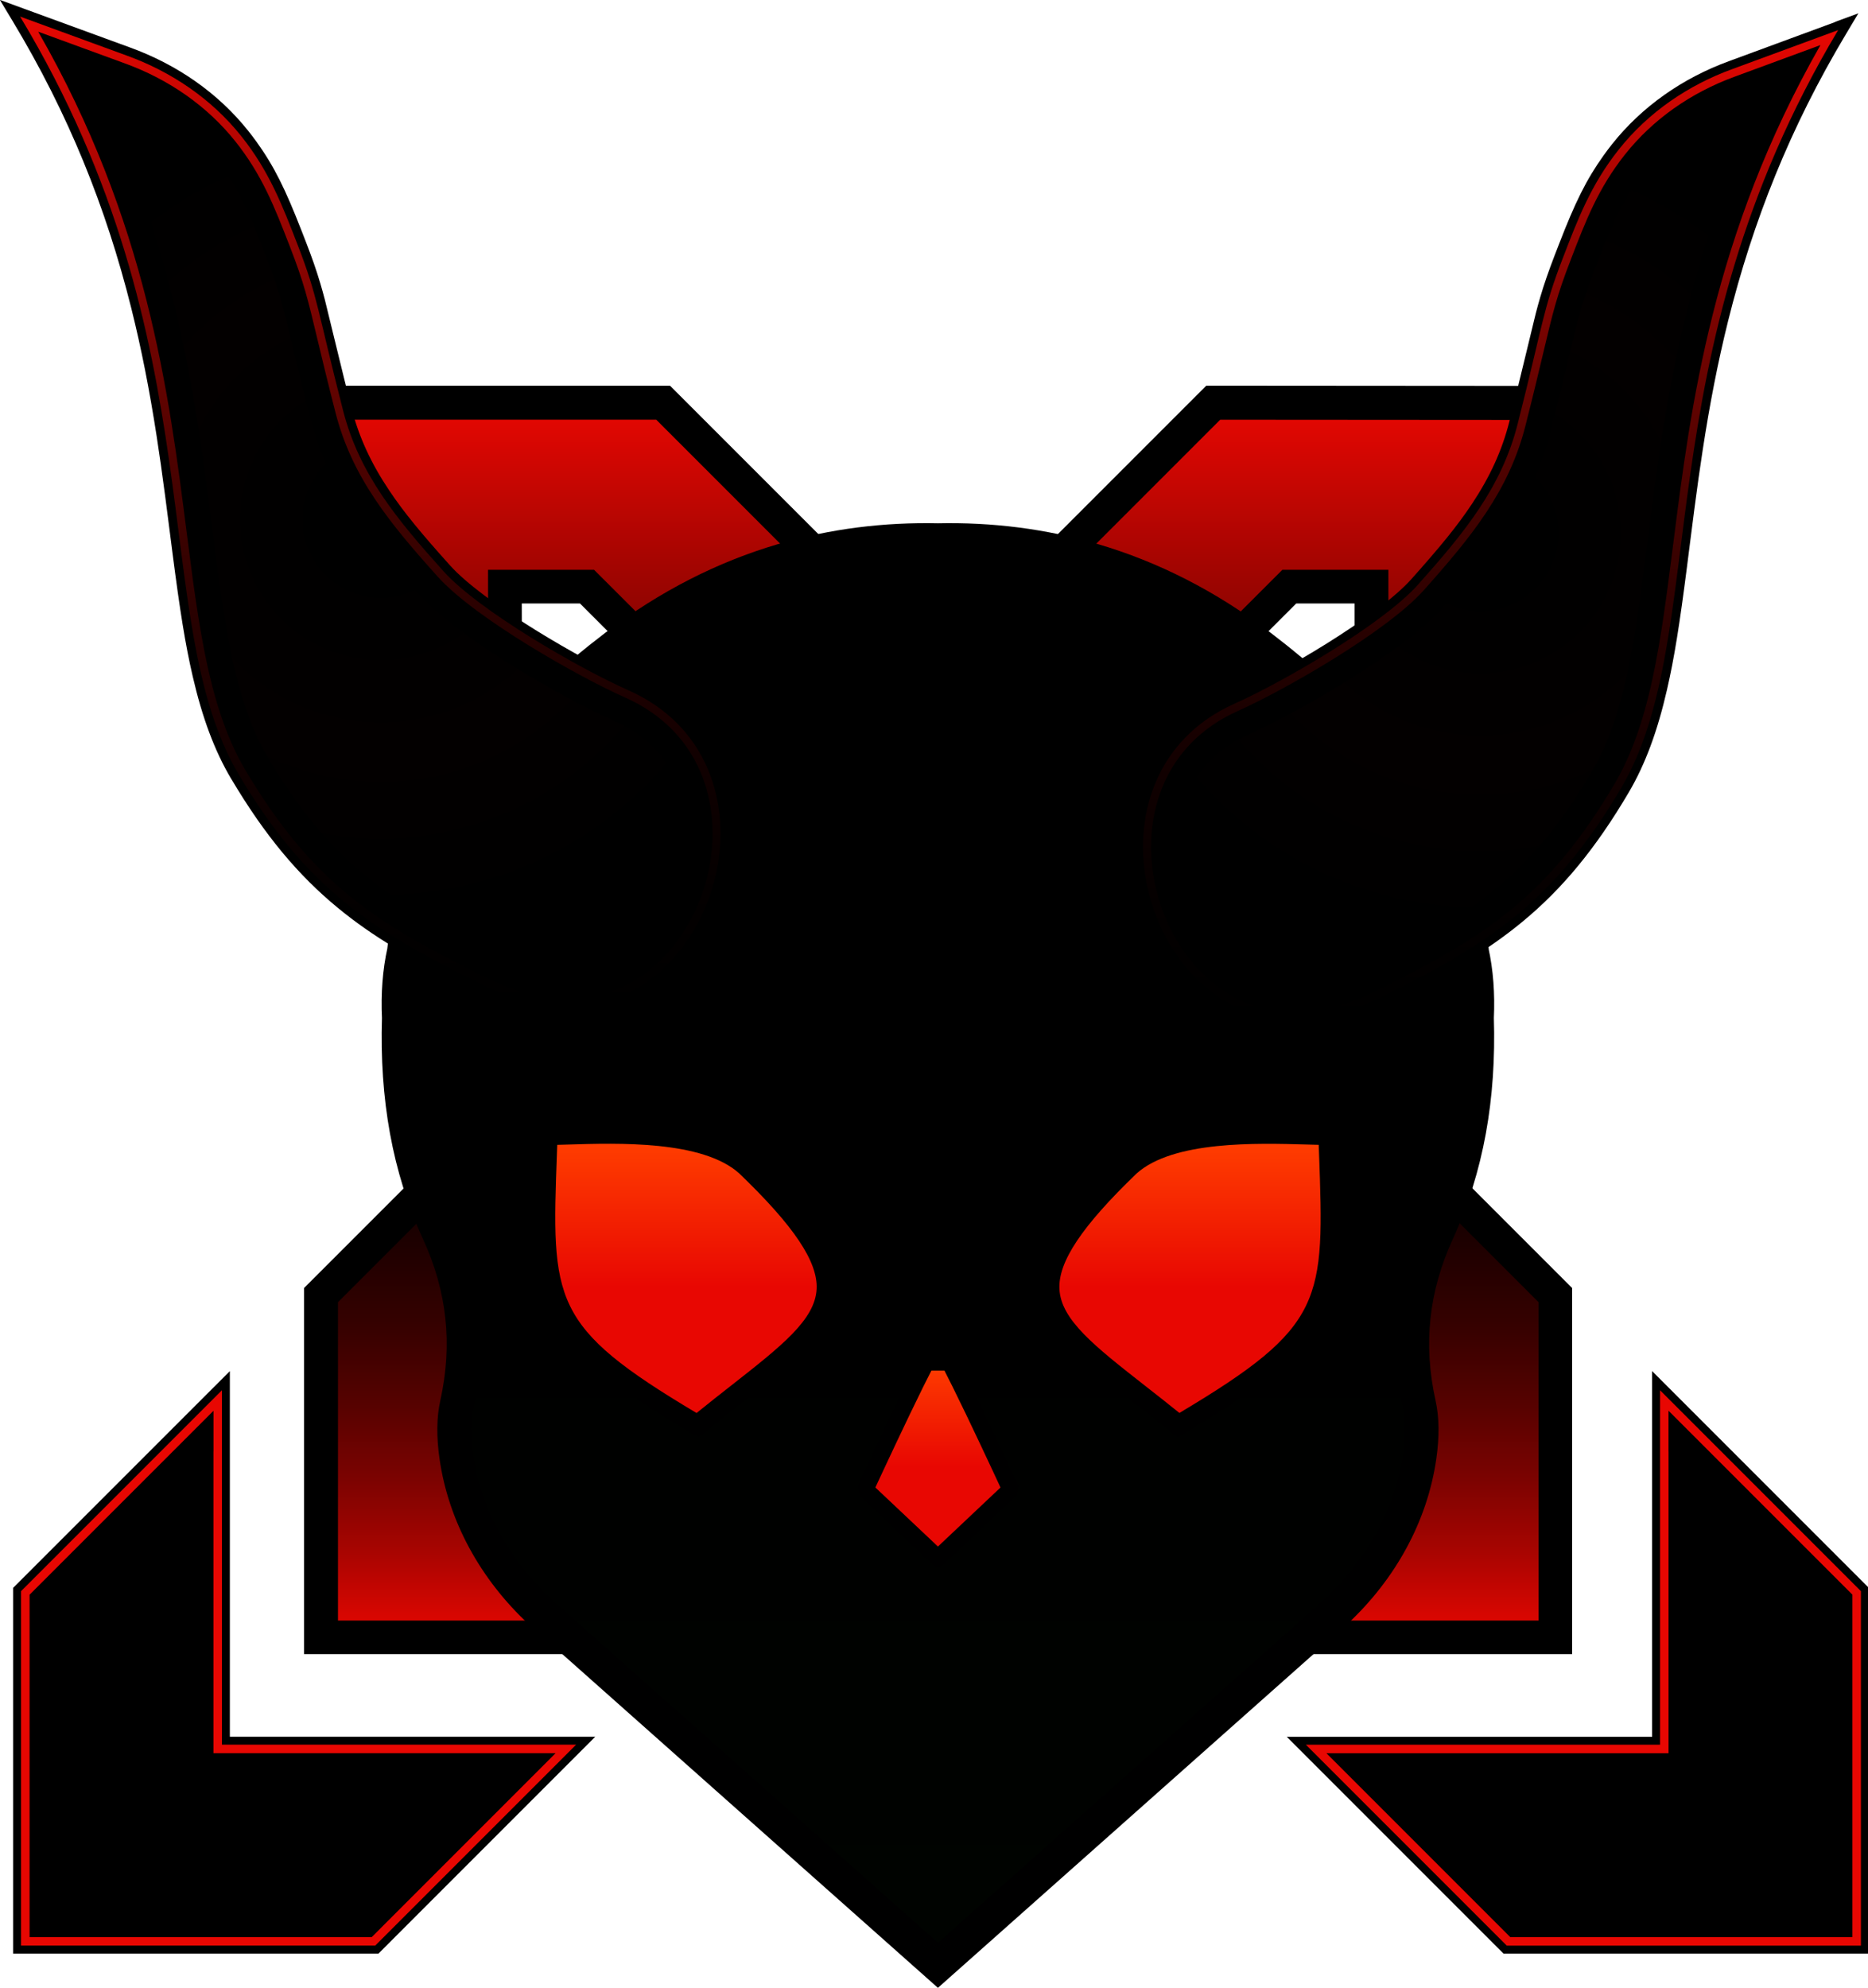 <svg viewBox="-.003 0 2355 2506.01" xmlns="http://www.w3.org/2000/svg" xmlns:xlink="http://www.w3.org/1999/xlink"><linearGradient id="a" gradientUnits="userSpaceOnUse" x1="1182.53" x2="1182.53" y1="2063.89" y2="507.722"><stop offset="0" stop-color="#e80702"/><stop offset=".011" stop-color="#dd0601"/><stop offset=".068" stop-color="#a90501"/><stop offset=".128" stop-color="#7c0301"/><stop offset=".189" stop-color="#560200"/><stop offset=".252" stop-color="#360100"/><stop offset=".318" stop-color="#1e0000"/><stop offset=".387" stop-color="#0d0000"/><stop offset=".461" stop-color="#030000"/><stop offset=".552"/><stop offset="1" stop-color="#e80702"/></linearGradient><linearGradient id="b" gradientUnits="userSpaceOnUse" x1="1182.55" x2="1182.55" y1="680.714" y2="2477.16"><stop offset="0"/><stop offset=".524"/><stop offset=".994" stop-color="#000300"/></linearGradient><radialGradient id="c" cx="480.038" cy="654.676" fx="480.038" fy="654.676" gradientUnits="userSpaceOnUse" r="508.976"><stop offset=".117"/><stop offset=".58" stop-color="#030000"/><stop offset="1"/></radialGradient><linearGradient id="d" gradientUnits="userSpaceOnUse" x1="466.968" x2="466.968" y1="1269.59" y2="21.034"><stop offset="0"/><stop offset=".119" stop-color="#040000"/><stop offset=".249" stop-color="#100"/><stop offset=".386" stop-color="#270100"/><stop offset=".526" stop-color="#460200"/><stop offset=".669" stop-color="#6e0300"/><stop offset=".815" stop-color="#9e0401"/><stop offset=".96" stop-color="#d70601"/><stop offset="1" stop-color="#e80702"/></linearGradient><radialGradient id="e" cx="1866.42" cy="671.722" fx="1866.42" fy="671.722" gradientUnits="userSpaceOnUse" r="507.678" xlink:href="#c"/><linearGradient id="f" gradientUnits="userSpaceOnUse" x1="1879.41" x2="1879.41" xlink:href="#d" y1="1286.59" y2="38.034"/><linearGradient id="g" gradientUnits="userSpaceOnUse" x1="864.86" x2="864.86" y1="1441.61" y2="1781.01"><stop offset="0" stop-color="#ff3d00"/><stop offset=".534" stop-color="#e80702"/><stop offset=".999" stop-color="#e80702"/></linearGradient><linearGradient id="h" gradientUnits="userSpaceOnUse" x1="1500.3" x2="1500.3" xlink:href="#g" y1="1441.69" y2="1780.93"/><linearGradient id="i" gradientUnits="userSpaceOnUse" x1="1182.55" x2="1182.55" xlink:href="#g" y1="1716.95" y2="1963.88"/><radialGradient id="j" cx="1996.22" cy="2102.34" fx="1996.22" fy="2102.34" gradientUnits="userSpaceOnUse" r="349.953"><stop offset=".117" stop-color="#e80702"/><stop offset=".58" stop-color="#e80702"/><stop offset="1" stop-color="#e80702"/></radialGradient><radialGradient id="k" cx="376.477" cy="2102.34" fx="376.477" fy="2102.34" gradientUnits="userSpaceOnUse" r="349.953" xlink:href="#j"/><path d="m1529.38 2063.88-346.46-346.46-346.46 346.45h-431.63v-431.35l346.73-346.74-346.67-346.68-3.375-431.41h434.64l346.73 346.73 346.74-346.75 433.84.3-2.57 431.37-346.42 346.68 346.46 346.46v431.34h-431.635zm199.78-238.73v-103.56l-278.68-278.68-103.8 103.57 278.9 278.64h103.56zm-988.93 0 278.9-278.65-103.8-103.58-278.68 278.67v103.55h103.56zm442.68-435.55 103.58-103.81-103.59-103.81-103.59 103.8 103.58 103.8zm267.57-267.83 278.67-278.68v-103.56h-103.57l-278.91 278.64 103.79 103.57zm-534.88-.02 103.54-103.55-278.93-278.67h-103.52l.21 103.53 278.67 278.67z" fill="url(#a)"/><path d="m1538.48 529.01 403.63.28-2.39 401.23-355.28 355.55 355.27 355.27v401.24h-401.53l-355.28-355.28-355.28 355.27h-401.53v-401.25l355.55-355.56-355.56-355.56-3.14-401.24h404.37l355.55 355.55 355.55-355.56m-87.97 622.85 299.93-299.94v-133.66h-133.65l-300.23 299.93 133.93 133.65m-534.9 0 133.65-133.66-300.23-299.94h-133.66l.28 133.65 299.93 299.93m267.3 267.87 133.65-133.94-133.66-133.94-133.65 133.93 133.64 133.93m433.87 426.69h133.64v-133.65l-299.94-299.94-133.94 133.65 300.22 299.93m-1001.41 0h133.65l300.22-299.94-133.94-133.66-299.94 299.93v133.64m905.46-1360.02-12.49 12.47-325.46 325.45-325.46-325.46-12.47-12.47h-464.92l.33 42.9 3.13 401.23.13 17.43 12.32 12.33 325.45 325.45-325.46 325.45-12.47 12.46v461.44h461.72l12.46-12.47 325.17-325.18 325.17 325.17 12.46 12.46h461.72v-461.45l-12.47-12.47-325.19-325.19 325.19-325.46 12.35-12.36.1-17.48 2.38-401.24.25-42.79-42.79-.04-403.64-.29-17.65-.02zm113.55 274.41h73.46v73.45l-257.41 257.4-73.66-73.51 257.59-257.36zm-976.36 0h73.37l257.62 257.38-73.45 73.43-257.41-257.41-.16-73.42zm451.34 524.96 73.52-73.68 73.52 73.67-73.53 73.68-73.53-73.69zm-451.44 444.62 257.4-257.41 73.66 73.5-257.6 257.35h-73.47v-73.46zm718.85-183.91 73.65-73.51 257.4 257.4v73.45h-73.47l-257.6-257.36z"/><path d="m1855.76 1199.21c-3.33-31.84-31.86-205.81-266.67-384.68-141.67-107.92-285.19-136.28-406.55-133.67-121.36-2.62-264.88 25.74-406.55 133.66-234.85 178.89-263.35 352.88-266.68 384.68-5.97 26.87-7.77 55.08-6.43 83.91-2.83 92.39 9.98 182.94 49.8 269.83 31.14 67.8 40.49 139.01 23.21 217.02-4.47 20-3.95 42.8-.67 65.75 10.8 75.66 50.2 144.31 106.16 196.25l501.11 445.14 501.11-445.15c55.96-51.95 95.36-120.6 106.16-196.26 3.27-22.96 3.79-45.76-.67-65.76-17.28-78.02-7.93-149.23 23.21-217.03 39.81-86.89 52.62-177.43 49.8-269.82 1.34-28.85-.47-57.06-6.43-83.95z" fill="url(#b)"/><path d="m1876.93 1197c-1.45-13.87-4.8-31.4-10.78-52.08-8.41-29.1-20.87-60.24-38.11-92.86-45.96-86.98-119.48-173.27-226.07-254.47-69.22-52.73-142.02-89.46-217.77-111.77-66.3-19.53-133.72-27.72-202.13-26.25h.91c-68.42-1.48-135.84 6.71-202.13 26.24-75.76 22.31-148.56 59.03-217.77 111.76-106.6 81.2-180.12 167.51-226.08 254.48-17.24 32.62-29.7 63.75-38.11 92.85-5.98 20.67-9.32 38.2-10.77 52.06l.38-2.4c-6.2 27.91-8.39 57.76-6.91 89.5l-.02-1.64c-3.14 102.66 12.8 194.42 51.73 279.35 30.09 65.51 37.61 132.06 21.78 203.56-4.81 21.53-4.85 46.15-.96 73.36 11.22 78.59 51.61 152.09 112.75 208.84l.17.15.17.15 501.11 445.14 14.13 12.55 14.13-12.56 501.11-445.15.17-.16.17-.16c61.14-56.75 101.53-130.26 112.75-208.85 3.88-27.22 3.84-51.84-.97-73.4-15.83-71.47-8.31-138.02 21.78-203.52 38.92-84.95 54.87-176.7 51.73-279.36l-.02 1.63c1.47-31.76-.72-61.62-6.91-89.54l.38 2.39zm-42.34 4.42.12 1.2.26 1.18c5.33 24.05 7.25 50.18 5.94 78.34l-.04.81.02.81c2.94 96.45-11.88 181.74-47.88 260.3-33.93 73.83-42.51 149.84-24.66 230.49 3.56 15.96 3.59 35.62.37 58.14-9.81 68.62-45.38 133.36-99.58 183.66l.34-.32-501.12 445.14h28.26l-501.12-445.15.34.31c-54.21-50.31-89.78-115.05-99.58-183.67-3.22-22.52-3.19-42.18.37-58.12 17.86-80.69 9.27-156.69-24.66-230.55-36-78.55-50.83-163.85-47.88-260.31l.02-.82-.04-.82c-1.31-28.15.6-54.27 5.94-78.32l.26-1.19.12-1.21c1.19-11.42 4.06-26.48 9.32-44.68 7.6-26.34 18.98-54.77 34.84-84.78 19.62-37.15 45.13-74.83 77.26-112.54 37.36-43.86 82.77-86.7 136.96-127.98 65.07-49.58 133.2-83.95 204-104.8 61.92-18.24 124.99-25.91 189.18-24.52h.45l.45-.01c64.19-1.39 127.26 6.28 189.18 24.51 70.79 20.85 138.92 55.22 204 104.79 54.18 41.27 99.59 84.1 136.95 127.96 32.12 37.7 57.63 75.38 77.26 112.52 15.85 30.01 27.23 58.44 34.84 84.77 5.25 18.2 8.13 33.27 9.33 44.69z"/><path d="m715.19 1248.31c-24.47-.01-50.06-5.62-76.06-16.7l-.24-.1c-9.65-3.98-18.82-8.42-28.52-13.12-67.12-33.16-117.97-61.29-163.74-98.86-48.2-39.57-87.41-87.05-127.14-153.94-44.71-75.26-57.87-178.36-73.12-297.74-21.6-169.16-48.12-376.85-173.46-606.84l79.88 29.2c54.48 19.71 101.08 52.46 134.81 94.72 32.78 40.98 48.47 81.43 66.65 128.26l.93 2.39c17.15 44.11 22.01 64.49 33.77 113.71 5.57 23.31 12.5 52.34 22.89 92.94 21.53 84.78 70.26 143.88 131.74 212.31 48.35 53.6 179.8 128.18 239.81 154.89 41.54 18.4 72.32 48.63 89.04 87.42 15.1 35.03 18.61 77 9.89 118.19-8.875 41.92-29.57 80.28-58.26 108-30.6 29.55-68.28 45.18-108.96 45.18-.01 0-.02 0-.03 0z" fill="url(#c)"/><path d="m117.08 99.83 28.45 10.4.13.04c50.72 18.36 94.07 48.77 125.38 88 30.72 38.4 45.86 77.43 63.4 122.62l.95 2.45c16.62 42.75 21.38 62.71 32.91 110.94 5.58 23.375 12.53 52.47 22.95 93.19h-.01c10.61 41.78 28.62 81.26 55.04 120.68 24.17 36.06 53.52 69.49 81.5 100.65l.06.06c28.71 31.82 80.42 66.83 118.76 90.6 43.7 27.1 92.81 53.7 128.17 69.43l.05.02c84.38 37.38 100.12 118.37 86.72 181.71-8.01 37.81-26.55 72.3-52.23 97.11-18.52 17.88-49.89 39.21-94.21 39.21-21.58 0-44.36-5.04-67.71-14.99l-.47-.2c-8.99-3.71-17.82-7.98-27.15-12.5-65.85-32.54-115.54-59.99-159.73-96.26-46.21-37.93-83.93-83.69-122.34-148.37-19.11-32.17-33.3-71.49-44.68-123.77-10.76-49.4-17.98-105.94-25.62-165.79-20.3-158.95-44.89-351.56-150.44-565.36m-91.59-78.81c249.3 414.2 159.78 760.27 275.72 955.44 84.89 142.95 166.97 195.41 299.82 261.04 9.75 4.72 19.49 9.44 29.75 13.67 29.8 12.69 58.1 18.39 84.38 18.39 193.95 0 279.55-309.76 76.94-399.53-62.59-27.85-188.01-100.2-232.64-149.67-58.74-65.39-106.44-122.58-126.97-203.38-32.58-127.29-31.55-142.46-57.45-209.09-18.73-48.23-35.4-91.99-70.79-136.24-37.71-47.24-88.49-81.3-144.15-101.44l-134.66-49.23z"/><path d="m291.76 982.09c41.8 70.39 84.01 121.03 134.4 162.4 43.62 35.81 91.32 64.02 170 102.88.07.03.07.03.08.03 14.81 7.17 21.53 10.3 30.35 13.94l-.13-.06c62.02 26.42 121.4 25.2 172.24-.65 45.92-23.35 82.36-65.86 102.91-117.88 20.32-51.46 23.54-108.36 7.96-158.49-17.13-55.08-55.62-98.88-113.04-124.32-32.47-14.45-79.33-39.74-121.71-66.02-48.89-30.32-87.48-59.09-107.22-80.97-37.18-41.39-58.25-66.92-76.85-94.67-22.76-33.95-38.27-67.22-47.63-104.05-11-42.96-31.16-127.22-33.56-136.39-1.92-7.32-3.76-13.96-5.68-20.43-4.88-16.46-10.52-32.68-18.64-53.56-.33-.84-.7-1.78-1.39-3.56-.57-1.45-.98-2.51-1.38-3.56-1.05-2.69-1.92-4.93-2.76-7.08-20.02-51.22-33.96-79.92-56.53-111.24-3.34-4.63-6.8-9.19-10.42-13.71-37.89-47.47-89.62-83.43-149-104.91l-134.63-49.22-29.28-10.71 16.07 26.7c70.47 117.08 117.77 234.86 149.48 361.47 12.89 51.48 23.08 103.69 32.08 161.72 3.62 23.4 7.01 47.36 10.72 75.4 2.21 16.76 9.79 76.01 9.21 71.5 9.39 72.78 16.04 114.9 25.58 156.06 11.96 51.6 27.34 93.42 48.6 129.2zm18.91-11.24c-19.97-33.62-34.6-73.39-46.09-122.95-9.34-40.25-15.89-81.82-25.2-153.92.58 4.55-7-54.76-9.23-71.58-3.73-28.2-7.14-52.31-10.8-75.9-9.1-58.66-19.41-111.51-32.49-163.7-32.23-128.65-80.34-248.45-151.98-367.48l-13.21 16 134.65 49.22c55.69 20.15 104.03 53.75 139.32 97.96 3.38 4.23 6.63 8.5 9.75 12.83 21.23 29.46 34.49 56.76 53.88 106.38.83 2.12 1.69 4.35 2.73 7.03.4 1.04.81 2.1 1.37 3.54.69 1.77 1.05 2.72 1.38 3.56 7.91 20.35 13.34 36 18.04 51.84 1.84 6.23 3.62 12.64 5.48 19.74 2.32 8.88 22.47 93.07 33.52 136.25 10 39.38 26.57 74.92 50.66 110.86 19.32 28.83 40.93 55.01 78.76 97.13 21.48 23.82 61.45 53.61 111.96 84.94 43.18 26.78 90.92 52.54 124.37 67.42 51.58 22.85 85.69 61.66 100.94 110.73 14.04 45.18 11.11 96.94-7.42 143.86-18.66 47.21-51.51 85.54-92.43 106.34-44.95 22.84-97.52 23.92-153.66.01l-.13-.06c-8.28-3.41-14.73-6.42-29.14-13.4-.01-.01-.01-.01-.01-.01-77.23-38.16-123.67-65.62-165.72-100.14-48.33-39.68-88.9-88.36-129.46-156.64z"/><path d="m48.25 39.99 108.49 39.66c56.38 20.4 104.7 54.38 139.73 98.27 33.84 42.31 49.83 83.5 68.33 131.2l.94 2.42c17.42 44.83 22.35 65.42 34.23 115.19 5.56 23.27 12.48 52.24 22.84 92.73 20.9 82.32 68.78 140.32 129.22 207.6 47.25 52.38 176.76 125.75 236 152.11 22.9 10.14 42.76 23.62 59 40.06 15.14 15.31 27.18 33.2 35.79 53.18 8.16 18.94 13.17 39.54 14.89 61.22 1.65 20.95.2 42.4-4.31 63.75-9.34 44.1-31.16 84.51-61.46 113.79-32.75 31.64-73.15 48.36-116.83 48.36-25.99 0-53.06-5.92-80.47-17.6l-.11-.05c-9.96-4.11-19.71-8.83-29.17-13.41-66.03-32.62-119.52-62.16-165.96-100.28-24.15-19.83-45.94-41.52-66.62-66.33-21.72-26.06-42.35-55.68-63.07-90.58-20.95-35.27-36.36-77.68-48.51-133.47-11.06-50.79-18.36-108.01-26.1-168.6-22.3-174.67-49.88-390.63-186.97-629.32m-22.76-18.97c249.3 414.19 159.79 760.27 275.72 955.44 84.89 142.95 166.97 195.41 299.83 261.05 9.74 4.72 19.49 9.44 29.75 13.67 29.8 12.69 58.1 18.39 84.38 18.39 193.95 0 279.55-309.76 76.94-399.53-62.59-27.85-188.01-100.2-232.64-149.67-58.74-65.39-106.44-122.58-126.96-203.38-32.58-127.3-31.55-142.46-57.46-209.09-18.73-48.24-35.4-91.99-70.8-136.25-37.71-47.24-88.49-81.3-144.15-101.44l-134.66-49.23v-.001z" fill="url(#d)"/><path d="m1633.01 1265.31c-40.22-.01-77.49-15.55-107.79-44.94-28.45-27.6-49.01-65.82-57.92-107.64-8.8-41.31-5.4-83.42 9.58-118.6 16.56-38.92 47.14-69.23 88.41-87.65 59.6-26.72 190.11-101.32 238.09-154.91 61.04-68.47 109.42-127.56 130.8-212.37 10.3-40.57 17.18-69.59 22.71-92.91 11.67-49.24 16.5-69.62 33.53-113.73l.93-2.44c18.03-46.83 33.61-87.28 66.14-128.24 33.48-42.27 79.71-75 133.69-94.68l79.07-29.13c-124.39 229.95-150.71 437.63-172.15 606.76-15.14 119.39-28.21 222.5-72.58 297.76-39.44 66.89-78.36 114.36-126.19 153.92-45.42 37.56-95.89 65.68-162.59 98.87l.14-.08-.11.05c-9.62 4.69-18.71 9.125-28.25 13.08l-.24.1c-25.78 11.06-51.14 16.66-75.37 16.66z" fill="url(#e)"/><path d="m2226.33 117c-104.75 213.75-129.15 406.3-149.29 565.22-7.59 59.86-14.75 116.4-25.43 165.81-11.3 52.29-25.4 91.63-44.37 123.81-38.13 64.67-75.58 110.42-121.42 148.33-43.83 36.24-93.12 63.68-158.44 96.19-9.27 4.52-18.03 8.79-26.95 12.49l-.48.19c-23.11 9.91-45.64 14.94-66.98 14.94-43.68 0-74.67-21.17-92.97-38.93-25.44-24.69-43.88-59.06-51.92-96.79-13.56-63.6 1.88-144.91 85.86-182.39l.06-.03c35.11-15.74 83.88-42.36 127.27-69.47 38.06-23.78 89.41-58.81 117.93-90.65l.06-.07c27.77-31.16 56.9-64.6 80.89-100.65 26.21-39.41 44.07-78.84 54.6-120.58 10.35-40.77 17.25-69.88 22.8-93.27 11.43-48.24 16.17-68.22 32.68-111l.93-2.43c17.41-45.21 32.45-84.24 62.98-122.69 31.01-39.17 73.99-69.56 124.28-87.89l.13-.05 27.67-10.2m91.27-78.98h-.01zm0 0-133.67 49.22c-55.25 20.13-105.66 54.2-143.08 101.43-35.14 44.25-51.69 88.01-70.27 136.23-25.72 66.63-24.7 81.8-57.03 209.08-20.37 80.8-67.73 137.98-126.03 203.37-44.31 49.47-168.8 121.82-230.92 149.66-201.11 89.76-116.13 399.52 76.37 399.52 26.09 0 54.15-5.69 83.76-18.4 10.18-4.23 19.86-8.96 29.53-13.68 131.87-65.64 213.34-118.1 297.61-261.05 115.07-195.17 26.22-541.25 273.68-955.45z"/><path d="m2313.8 27.71-133.66 49.22c-58.93 21.47-110.28 57.44-147.9 104.92-3.58 4.5-7.02 9.07-10.33 13.69-22.41 31.32-36.25 60.02-56.11 111.23-.84 2.14-1.7 4.38-2.74 7.07-.41 1.04-.82 2.1-1.37 3.55-.69 1.77-1.05 2.72-1.38 3.56-8.06 20.87-13.65 37.08-18.49 53.54-1.91 6.47-3.74 13.11-5.64 20.42-2.39 9.16-22.4 93.43-33.31 136.36-9.3 36.86-24.7 70.13-47.29 104.07-18.47 27.74-39.38 53.28-76.29 94.67-19.58 21.85-57.88 50.62-106.4 80.93-42.07 26.27-88.58 51.56-120.82 66.01-57 25.44-95.21 69.24-112.21 124.31-15.47 50.1-12.27 106.99 7.9 158.43 20.39 52.01 56.57 94.53 102.17 117.88 50.5 25.86 109.49 27.08 171.09.64l-.13.05c8.75-3.64 15.43-6.77 30.13-13.95 0-.01 0-.01 0-.01 78.17-38.91 125.53-67.12 168.84-102.94 50.02-41.38 91.92-92.02 133.41-162.42 21.09-35.78 36.36-77.6 48.23-129.2 9.47-41.16 16.06-83.28 25.39-156.06-.58 4.51 6.94-54.75 9.14-71.51 3.67-28.05 7.03-52.01 10.64-75.41 8.93-58.04 19.04-110.24 31.84-161.73 31.47-126.62 78.43-244.41 148.38-361.5l15.96-26.73-29.21 10.75zm7.6 20.64-13.25-15.97c-71.12 119.02-118.87 238.82-150.85 367.46-12.98 52.19-23.22 105.03-32.24 163.68-3.64 23.58-7.02 47.7-10.72 75.89-2.21 16.81-9.74 76.12-9.16 71.57-9.24 72.1-15.75 113.66-25.02 153.92-11.41 49.56-25.93 89.33-45.76 122.95-40.26 68.28-80.53 116.96-128.49 156.63-41.74 34.51-87.83 61.97-164.56 100.15.07-.04.07-.04.06-.04-14.31 6.98-20.71 9.98-28.92 13.39l-.13.05c-55.69 23.89-107.83 22.82-152.4-.01-40.6-20.8-73.21-59.12-91.73-106.34-18.41-46.94-21.32-98.72-7.37-143.92 15.14-49.08 48.99-87.88 100.16-110.72 33.22-14.9 80.6-40.66 123.48-67.44 50.14-31.33 89.82-61.13 111.14-84.94 37.57-42.14 59.01-68.32 78.19-97.15 23.91-35.94 40.36-71.48 50.29-110.88 10.96-43.16 30.96-127.35 33.27-136.24 1.84-7.1 3.6-13.51 5.44-19.75 4.66-15.85 10.05-31.5 17.91-51.85.32-.85.69-1.8 1.37-3.58.55-1.45.96-2.51 1.36-3.55 1.03-2.68 1.89-4.91 2.71-7.04 19.24-49.63 32.4-76.92 53.48-106.39 3.09-4.33 6.31-8.6 9.67-12.83 35.02-44.22 83-77.81 138.23-97.95l133.69-49.24z"/><path d="m2294.93 57.04c-136.06 238.65-163.44 454.63-185.58 629.27-7.68 60.58-14.94 117.8-25.91 168.59-12.06 55.79-27.36 98.21-48.15 133.47-20.57 34.89-41.05 64.51-62.6 90.57-20.53 24.8-42.15 46.5-66.12 66.32-46.09 38.11-99.18 67.65-164.71 100.26h-.03c-9.36 4.56-19.04 9.29-28.93 13.39l-.11.04c-27.2 11.66-54.05 17.58-79.82 17.58-43.21 0-83.2-16.64-115.65-48.12-30.03-29.14-51.73-69.4-61.1-113.38-4.56-21.4-6.06-42.91-4.46-63.94 1.65-21.76 6.59-42.43 14.69-61.44 8.53-20.05 20.49-38 35.53-53.37 16.14-16.49 35.88-30.01 58.68-40.18 58.79-26.36 187.35-99.73 234.28-152.14 59.97-67.27 107.5-125.27 128.25-207.57 10.28-40.51 17.15-69.48 22.67-92.76 11.8-49.77 16.68-70.37 33.98-115.21l.92-2.42c18.37-47.7 34.24-88.9 67.84-131.22 34.76-43.89 82.71-77.86 138.69-98.27l107.52-39.61m22.67-19.01h-.01zm0 0-133.66 49.22c-55.25 20.13-105.66 54.19-143.09 101.43-35.14 44.25-51.69 88.01-70.27 136.24-25.72 66.63-24.7 81.79-57.03 209.08-20.37 80.8-67.72 137.98-126.03 203.37-44.3 49.47-168.8 121.82-230.92 149.66-201.11 89.76-116.12 399.52 76.37 399.52 26.09 0 54.15-5.69 83.76-18.4 10.18-4.23 19.85-8.96 29.53-13.68 131.87-65.64 213.34-118.1 297.61-261.06 115.07-195.17 26.22-541.25 273.68-955.45z" fill="url(#f)"/><path d="m951.03 1455.79c-54.83-49.6-168.16-46.05-235.88-43.97-9.84.3-18.67.58-26.16.63l-13.26.13-1.28 35.71c-6.96 191.16-8.62 236.57 197.9 358.55l8.33 4.93 7.47-6.13c18.02-14.74 35.1-28.13 50.92-40.54 69.6-54.61 115.58-90.68 118.15-141.99 2.22-44.22-28.47-92.65-106.24-167.37zm-29.03 290.47c-13.75 10.74-28.42 22.27-43.83 34.74-183.96-109.55-182.83-140.75-175.98-328.67l.33-9.34c4.24-.12 8.75-.25 13.48-.39 63.5-1.97 169.86-5.3 216.1 36.51 69.11 66.43 99.16 111.34 97.44 145.64-1.94 38.62-43.96 71.58-107.56 121.48z"/><path d="m1690.63 1448.23-1.28-35.72-13.36-.09c-7.91-.03-17.32-.31-27.82-.61-67.31-2.11-179.77-5.3-234.11 43.93l-.34.27c-77.4 74.52-108.07 122.98-105.8 167.28 2.59 51.42 48.75 87.57 118.6 142.29 15.65 12.27 32.54 25.48 50.35 40.03l7.49 6.12 8.32-4.94c206.5-121.99 204.87-167.43 197.9-358.62zm-203.72 332.7c-15.21-12.28-29.7-23.61-43.28-34.25-63.85-50.04-106.02-83.09-107.99-121.82-1.75-34.36 28.23-79.27 97.17-145.68 46.17-41.53 151.45-38.4 214.55-36.63 5.33.16 10.42.3 15.18.41l.33 9.22c6.83 187.94 7.96 219.17-175.98 328.71z"/><path d="m932.11 1479.13c-46.24-41.81-152.6-38.49-216.11-36.52-4.73.13-9.24.27-13.49.38l-.34 9.33c-6.85 187.92-7.98 219.11 175.97 328.66 15.41-12.47 30.08-24 43.82-34.75 63.6-49.9 105.61-82.87 107.55-121.49 1.71-34.3-28.33-79.21-97.45-145.65z" fill="url(#g)"/><path d="m1662.56 1442.98c-4.76-.12-9.85-.25-15.19-.42-63.11-1.78-168.38-4.91-214.56 36.62-68.94 66.4-98.92 111.31-97.18 145.67 1.96 38.73 44.13 71.78 107.98 121.81 13.57 10.63 28.06 21.96 43.27 34.24 183.94-109.55 182.8-140.77 175.97-328.72l-.34-9.23z" fill="url(#h)"/><path d="m1197.25 1716.95h-29.41c-27.45 53.03-77.02 160.5-77.02 160.5l91.55 86.36c.09.09.24.09.34 0l91.55-86.37s-49.58-107.47-77.02-160.51z" fill="url(#i)"/><path d="m1197.25 1706.3h-29.41l-9.46 5.75c-7.88 15.21-17.97 35.65-29.77 60.16-.94 1.95-1.89 3.92-2.85 5.91-9.96 20.75-20.46 42.97-30.85 65.2-3.64 7.77-7 15-10.01 21.48-1.06 2.26-1.99 4.28-2.79 6.02-.29.6-.53 1.13-.74 1.58s-.21.45-.26.54l2.36 12.19 91.55 86.36c4.19 3.95 10.75 3.95 14.94 0l91.55-86.37 2.36-12.2c-.05-.1-.05-.1-.26-.55s-.46-.99-.74-1.59c-.81-1.74-1.74-3.76-2.79-6.03-3.01-6.49-6.37-13.71-10.01-21.49-10.39-22.23-20.89-44.46-30.85-65.21-.96-2-1.91-3.97-2.85-5.92-11.8-24.52-21.89-44.96-29.77-60.17l-9.46-5.76zm0 21.28-9.46-5.76c7.75 14.99 17.76 35.27 29.48 59.61.93 1.94 1.87 3.9 2.83 5.89 9.92 20.68 20.38 42.84 30.74 65.01 3.62 7.75 6.98 14.96 9.97 21.42 1.04 2.26 1.97 4.26 2.77 6 .27.6.52 1.13.72 1.57s.2.44.24.53l2.36-12.2-91.56 86.36c4-3.78 10.25-3.78 14.26-.01l-91.56-86.37 2.36 12.19c.04-.1.04-.1.24-.54.2-.45.44-.98.72-1.58.8-1.74 1.73-3.74 2.77-6.01 2.99-6.47 6.35-13.67 9.97-21.43 10.36-22.17 20.82-44.34 30.74-65.02.95-1.99 1.89-3.96 2.83-5.9 11.71-24.35 21.72-44.63 29.48-59.62l-9.46 5.75h29.4z"/><path d="m2124.83 1829.56v401.52h-401.25l189.27 189.27h401.24v-401.53l-189.28-189.28z"/><path d="m2098.33 1829.56v401.52l26.5-26.5h-401.25c-23.61 0-35.44 28.54-18.74 45.23l189.27 189.27c4.96 4.96 11.71 7.76 18.73 7.76h401.24c14.63 0 26.5-11.87 26.5-26.5v-401.53c0-7.03-2.8-13.77-7.77-18.74l-189.28-189.28c-16.7-16.7-45.24-4.88-45.24 18.73zm53 0-45.24 18.73 189.27 189.27-7.77-18.74v401.52l26.5-26.5h-401.25l18.73 7.76-189.28-189.28-18.74 45.23h401.24c14.63 0 26.5-11.87 26.5-26.5v-401.53z"/><path d="m2124.83 1829.56 189.27 189.27v401.52h-401.25l-189.28-189.28h401.24v-401.53m-42-101.4v460.92h-460.64l71.69 71.69 189.27 189.27 12.3 12.29h460.63v-460.93l-12.3-12.31-189.28-189.28-71.7-71.7z"/><path d="m2124.83 1829.56 189.26 189.27v401.52h-401.25l-189.27-189.27h401.24v-401.53m-32-77.26v446.78h-446.5l54.625 54.62 189.26 189.26 9.375 9.37h446.49v-446.78l-9.38-9.375-189.27-189.28-54.63-54.625z" fill="url(#j)"/><path d="m2103.55 1829.56v401.52l21.28-21.29h-401.25-51.38l36.33 36.33 189.27 189.27 6.23 6.23h8.81 401.24 21.28v-21.29-401.53-8.82l-6.24-6.24-189.28-189.28-36.34-36.34v51.37zm42.56 0-36.34 15.04 189.27 189.27-6.24-15.05v401.52l21.28-21.29h-401.25l15.04 6.23-189.28-189.28-15.05 36.33h401.24 21.28v-21.29-401.53z"/><path d="m247.86 1829.56v401.52h401.24l-189.28 189.27h-401.25v-401.53l189.27-189.28z"/><path d="m221.36 1829.56v401.52c0 14.63 11.86 26.5 26.5 26.5h401.24l-18.74-45.24-189.28 189.27 18.73-7.77h-401.25l26.5 26.5v-401.53l-7.77 18.73 189.27-189.28-45.24-18.74zm53 0c0-23.61-28.55-35.44-45.24-18.74l-189.28 189.27c-4.97 4.96-7.77 11.71-7.77 18.73v401.52c0 14.63 11.86 26.5 26.5 26.5h401.24c7.02 0 13.76-2.8 18.73-7.77l189.27-189.28c16.69-16.7 4.87-45.24-18.74-45.24h-401.25l26.5 26.5v-401.53z"/><path d="m247.86 1829.56v401.52h401.24l-189.28 189.27h-401.25v-401.53l189.27-189.28m41.99-101.41-71.71 71.69-189.28 189.27-12.3 12.3v460.92h460.63l12.3-12.3 189.27-189.28 71.69-71.7h-460.64v-460.93z"/><path d="m247.86 1829.56v401.52h401.23l-189.28 189.26h-401.24v-401.53l189.27-189.28m31.98-77.27-54.63 54.625-189.28 189.27-9.38 9.375v446.77h446.49l9.375-9.38 189.27-189.27 54.625-54.63h-446.5v-446.79z" fill="url(#k)"/><path d="m226.58 1829.56v401.52 21.28h21.28 401.24l-15.05-36.34-189.28 189.27 15.04-6.24h-401.25l21.28 21.28v-401.53l-6.24 15.04 189.27-189.28-36.34-15.05zm42.56 0v-51.38l-36.34 36.33-189.28 189.27-6.24 6.23v8.81 401.52 21.28h21.28 401.24 8.81l6.23-6.24 189.27-189.28 36.33-36.34h-51.38-401.25l21.28 21.28v-401.53z"/></svg>